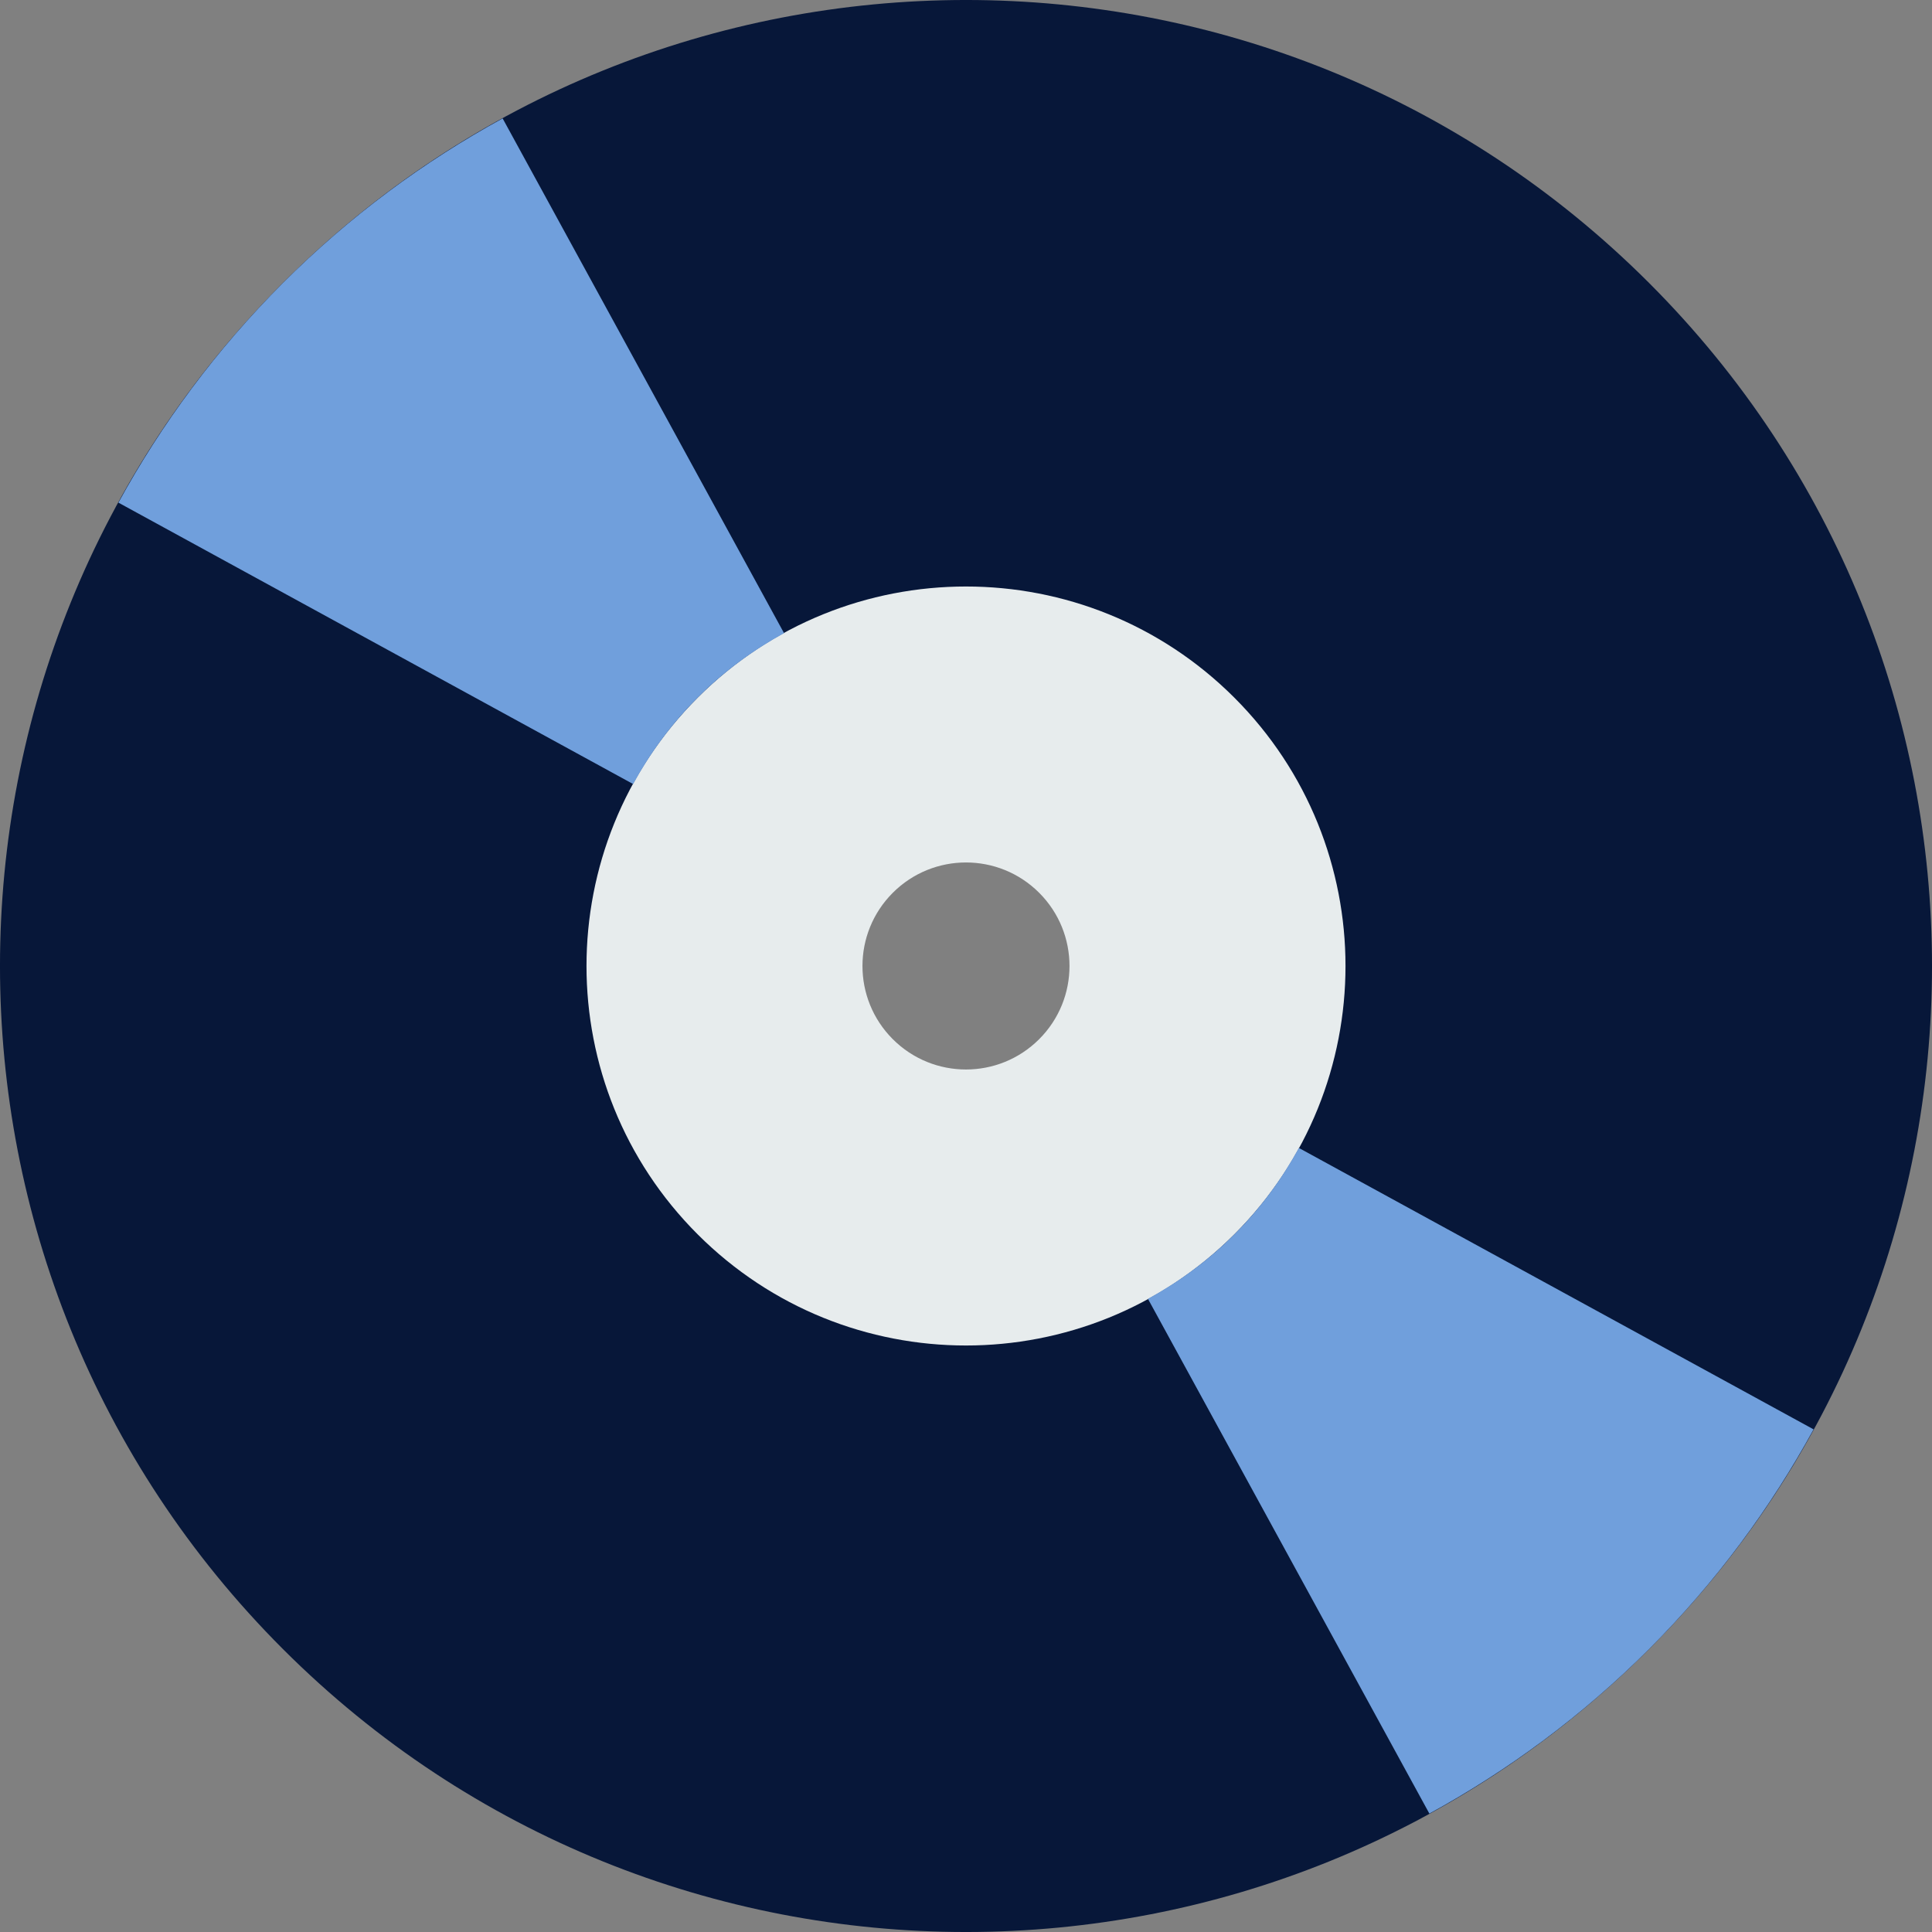<?xml version='1.0' encoding='iso-8859-1'?><!-- Generator: Adobe Illustrator 19.0.0, SVG Export Plug-In . SVG Version: 6.00 Build 0) --><svg version='1.1' id='Capa_1' xmlns='http://www.w3.org/2000/svg' xmlns:xlink='http://www.w3.org/1999/xlink' x='0px' y='0px' viewBox='0 0 56 56' style='enable-background:new 0 0 56 56;' xml:space='preserve'><rect x="0" y="0" width="56" height="56" fill="#808080" stroke="none"/><path style='fill:#071739;' d='M47.799,8.201c-10.935-10.935-28.663-10.935-39.598,0c-10.935,10.935-10.935,28.663,0,39.598 c10.935,10.935,28.663,10.935,39.598,0C58.734,36.864,58.734,19.136,47.799,8.201z M32.95,32.95c-2.734,2.734-7.166,2.734-9.899,0 c-2.734-2.734-2.734-7.166,0-9.899s7.166-2.734,9.899,0S35.683,30.216,32.95,32.95z'/><path style='fill:#E7ECED;' d='M35.778,20.222c-4.296-4.296-11.261-4.296-15.556,0c-4.296,4.296-4.296,11.261,0,15.556 c4.296,4.296,11.261,4.296,15.556,0C40.074,31.482,40.074,24.518,35.778,20.222z M30.121,30.121c-1.172,1.172-3.071,1.172-4.243,0 s-1.172-3.071,0-4.243s3.071-1.172,4.243,0S31.293,28.95,30.121,30.121z'/><g><path style='fill:#709fdc;' d='M35.778,35.778c-0.76,0.76-1.607,1.378-2.504,1.87l8.157,14.92c2.284-1.25,4.434-2.835,6.368-4.769 c1.934-1.934,3.519-4.084,4.769-6.368l-14.92-8.157C37.157,34.172,36.538,35.018,35.778,35.778z'/><path style='fill:#709fdc;' d='M20.222,20.222c0.76-0.76,1.607-1.378,2.504-1.87l-8.157-14.92c-2.284,1.25-4.434,2.835-6.368,4.769 s-3.519,4.084-4.769,6.368l14.92,8.157C18.843,21.828,19.462,20.982,20.222,20.222z'/></g></svg>